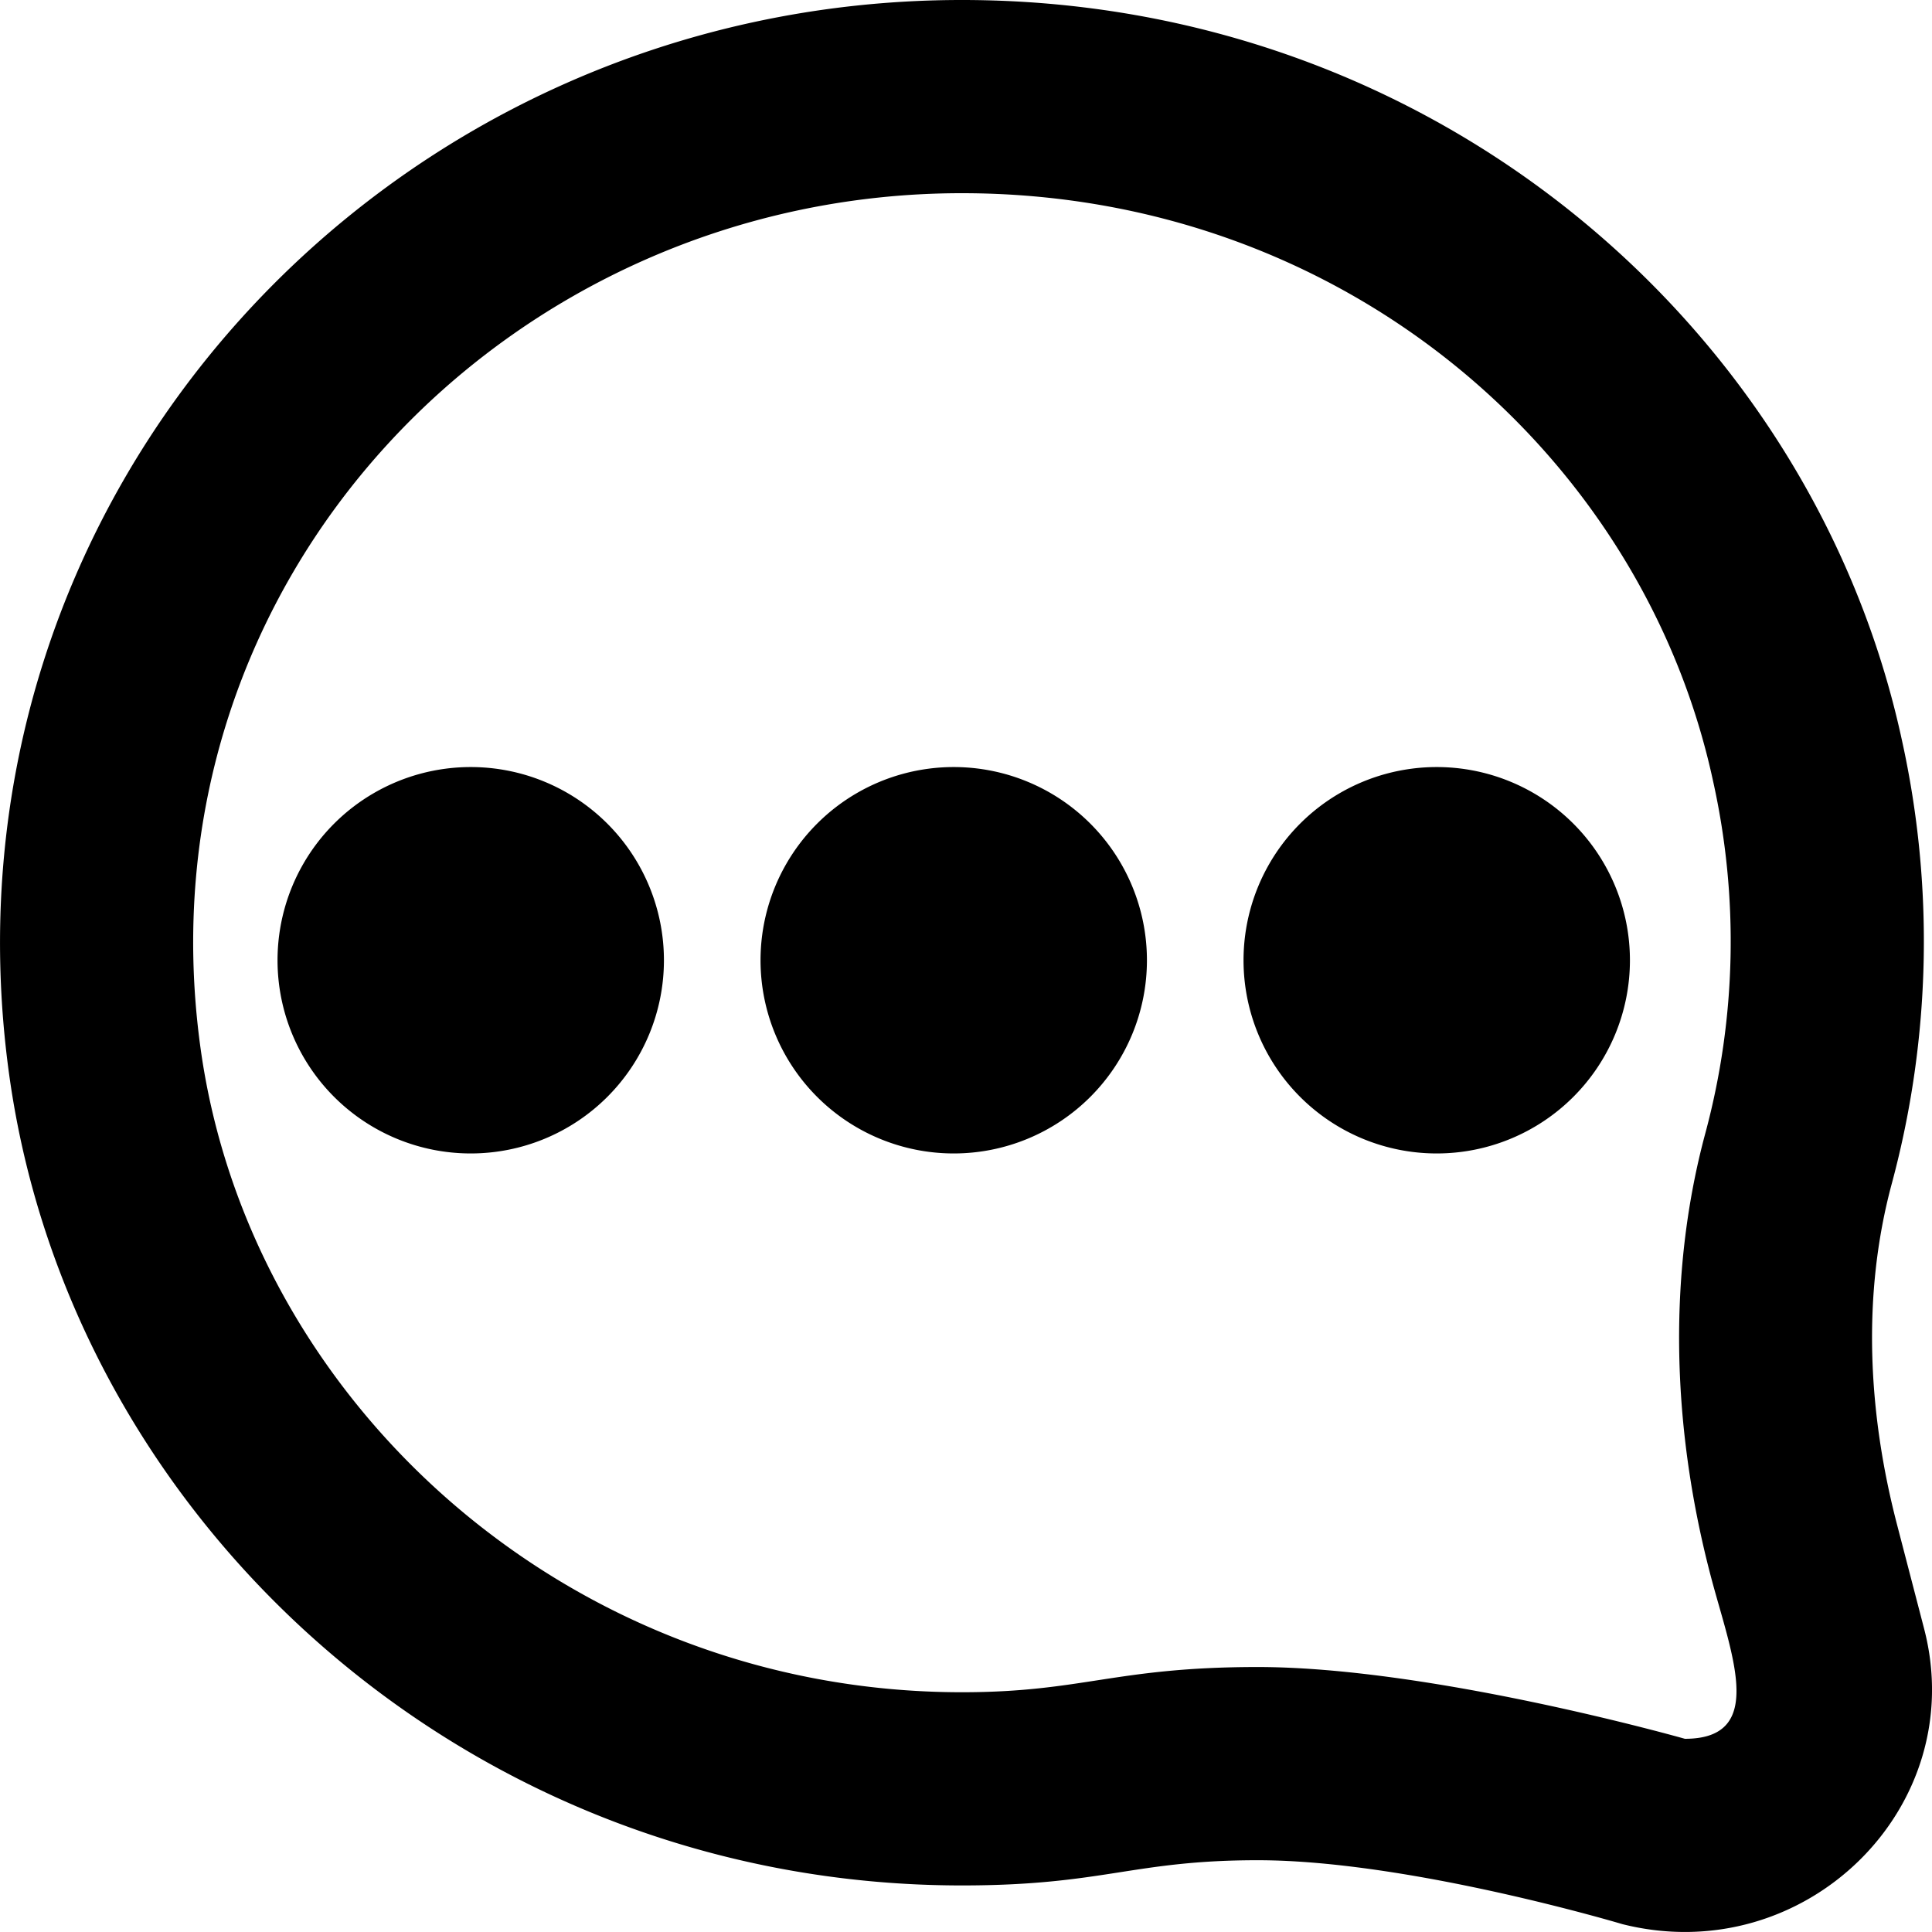 <svg viewBox="0 0 20 20" xmlns="http://www.w3.org/2000/svg" fill="currentColor" focusable="false">
  <path d="M16.873 9.94a2 2 0 11-4 .001 2 2 0 014-.001m-5 0a2 2 0 11-4 .001 2 2 0 014-.001m-5 0a2 2 0 11-4 .001 2 2 0 014-.001M17.442 18s-2.616-.743-4.423-.743c-1.474 0-1.81.261-3.061.261-4.08 0-7.376-3.01-7.882-6.667C1.404 5.997 5.269 1.999 9.958 2c3.943 0 7.045 2.703 7.775 6.083a7.637 7.637 0 01-.078 3.643c-.38 1.405-.363 2.985.049 4.568.21.809.599 1.706-.262 1.706m2.476-1.141l-.278-1.069c-.303-1.16-.368-2.385-.055-3.542a9.645 9.645 0 00.103-4.588C18.768 3.405 14.862 0 9.958 0 4-.001-.735 5.127.095 11.125c.642 4.641 4.776 8.393 9.863 8.393 1.469 0 1.765-.261 3.062-.261 1.564 0 3.776.662 3.776.662 1.888.473 3.604-1.209 3.122-3.06" fill-rule="evenodd"/>
</svg>
